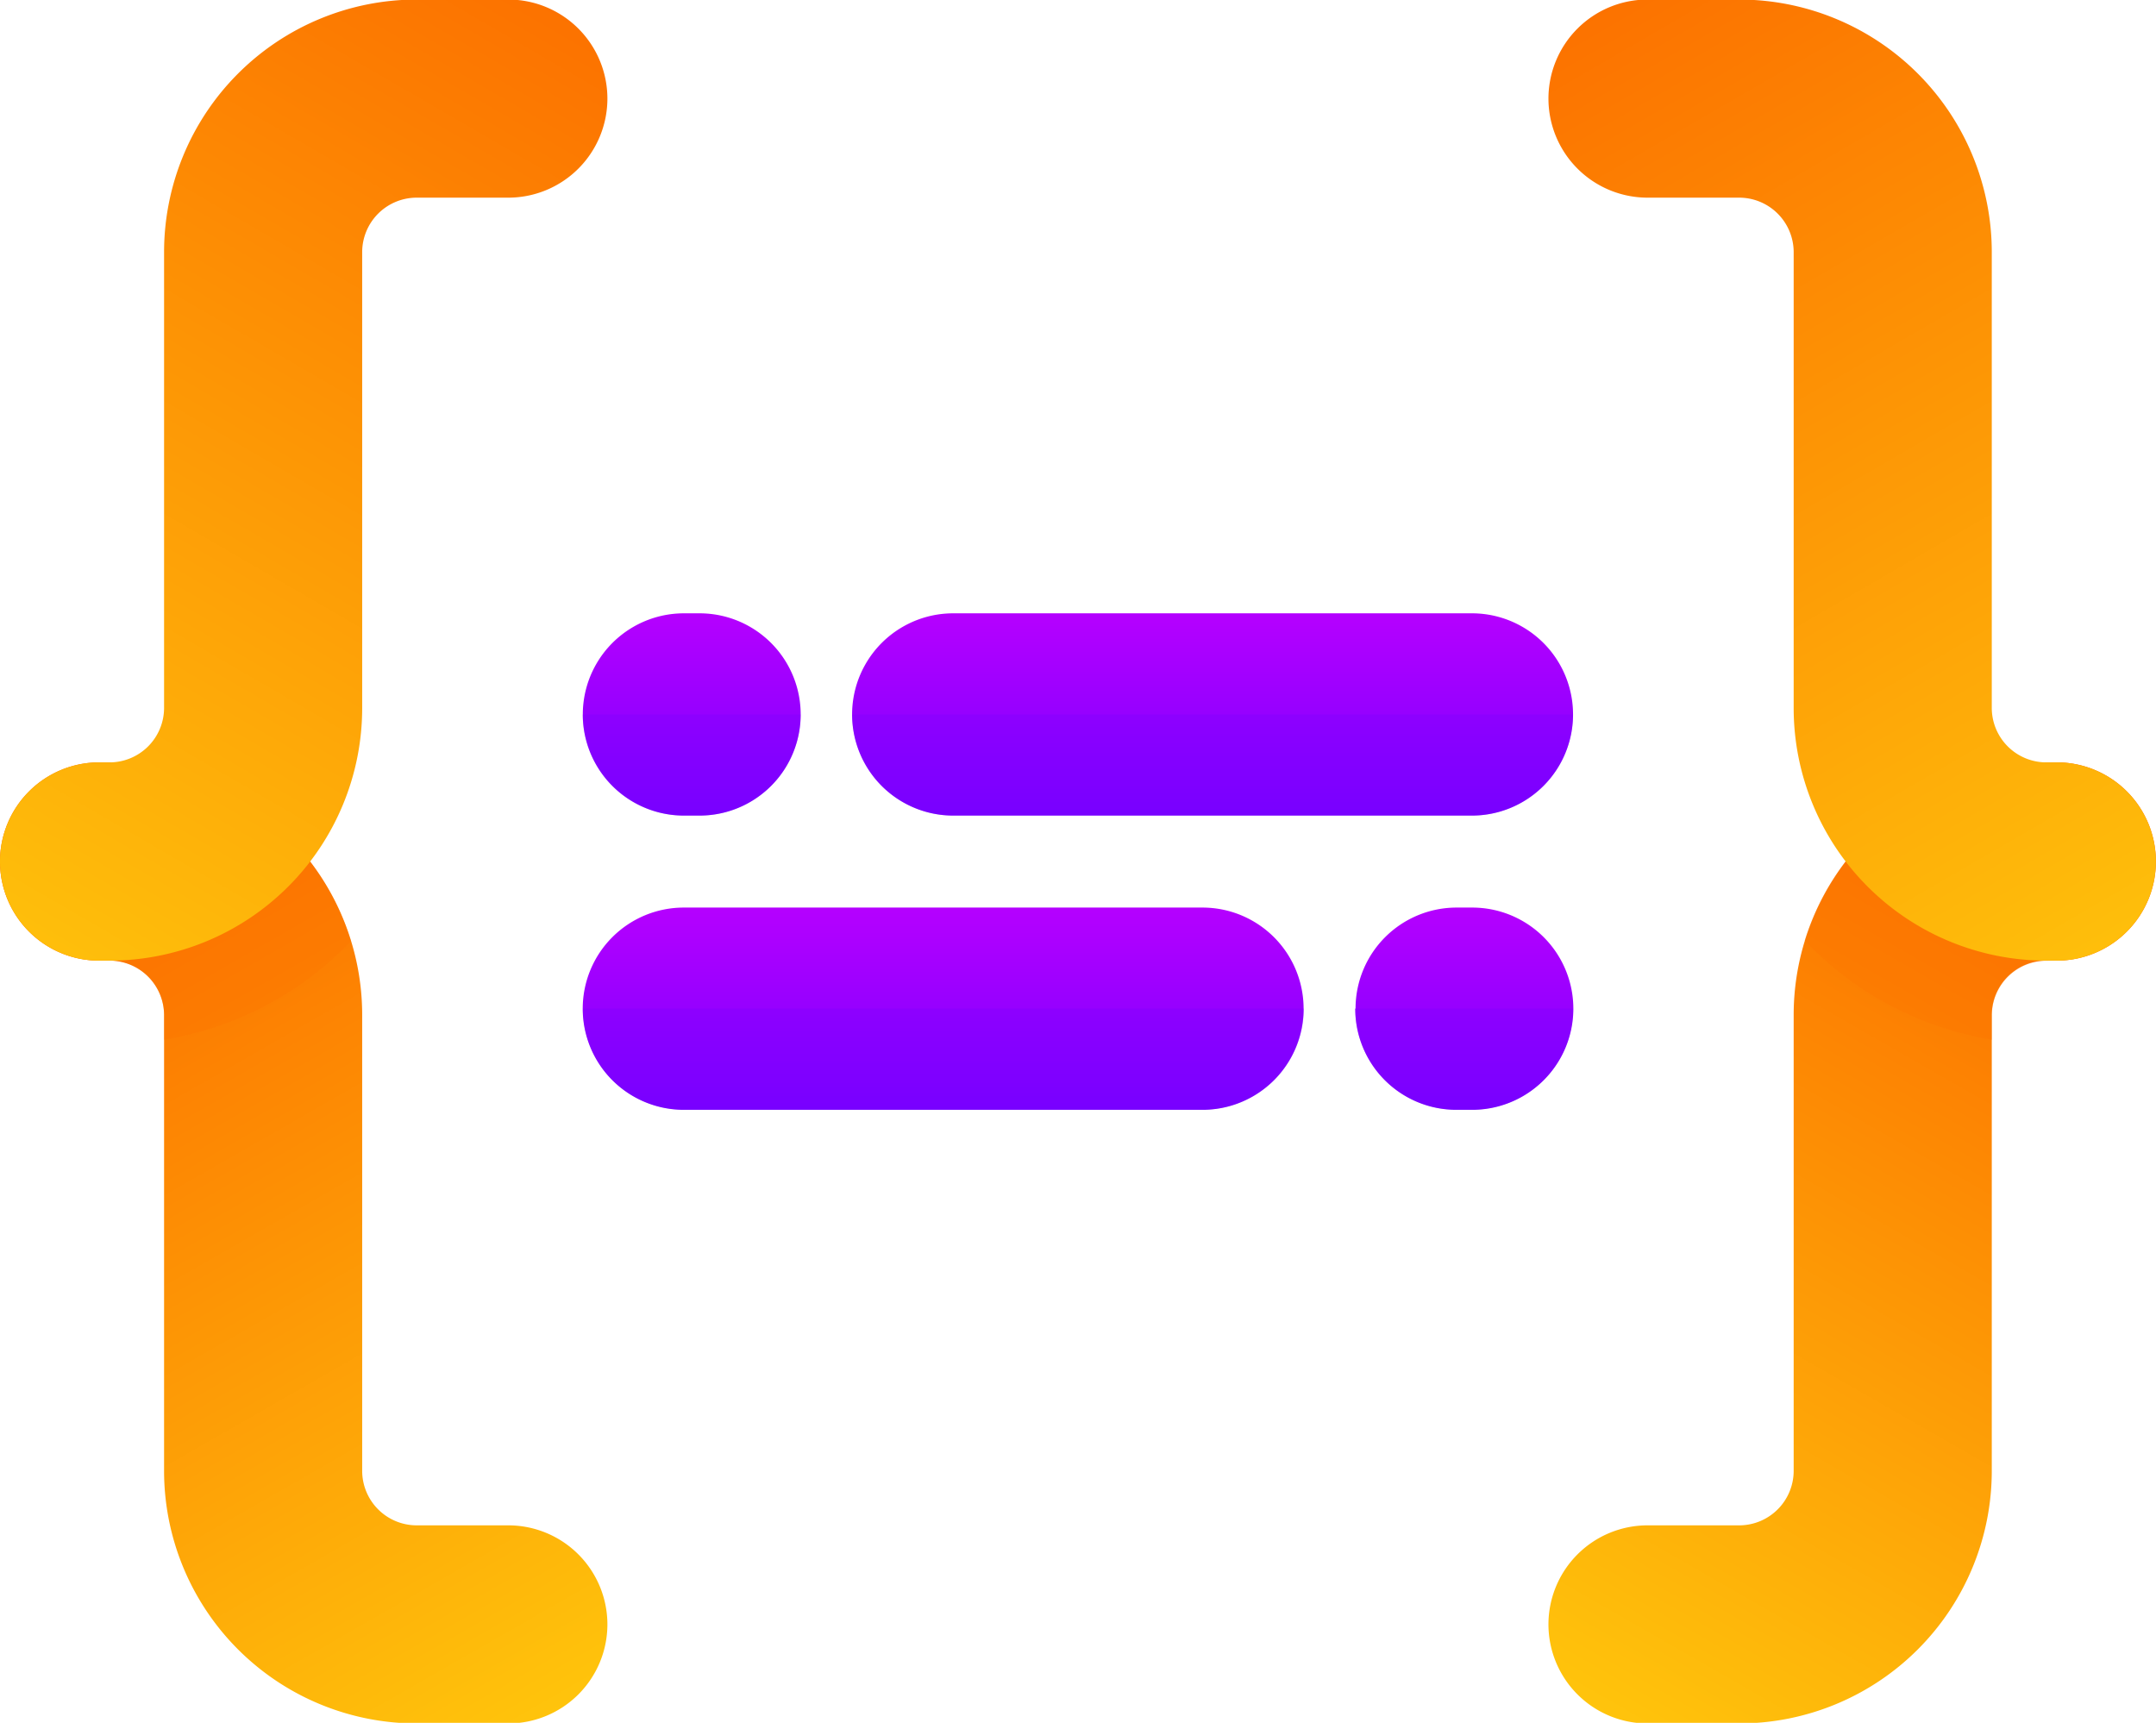 <svg xmlns="http://www.w3.org/2000/svg" xmlns:xlink="http://www.w3.org/1999/xlink" width="145.07" height="115.93" viewBox="0 0 145.07 115.93">
  <defs>
    <style>
      .a {
        isolation: isolate;
      }

      .b {
        fill: url(#a);
      }

      .c {
        fill: #fc7200;
      }

      .c, .h {
        opacity: 0.3;
        mix-blend-mode: multiply;
      }

      .d {
        fill: url(#b);
      }

      .e {
        fill: url(#c);
      }

      .f {
        fill: url(#d);
      }

      .g {
        fill: url(#e);
      }

      .i {
        fill: #7800ff;
      }

      .j {
        fill: url(#f);
      }
    </style>
    <linearGradient id="a" data-name="Degradado sin nombre 2" x1="67.1" y1="163.93" x2="32.97" y2="104.35" gradientUnits="userSpaceOnUse">
      <stop offset="0" stop-color="#ffcd0d"/>
      <stop offset="1" stop-color="#fc7200"/>
    </linearGradient>
    <linearGradient id="b" data-name="Degradado sin nombre 49" x1="63.92" y1="42.01" x2="21.12" y2="115.84" gradientUnits="userSpaceOnUse">
      <stop offset="0" stop-color="#fc7200"/>
      <stop offset="1" stop-color="#ffcd0d"/>
    </linearGradient>
    <linearGradient id="c" x1="-1473.68" y1="163.93" x2="-1507.82" y2="104.35" gradientTransform="matrix(-1, 0, 0, 1, -1340.78, 0)" xlink:href="#a"/>
    <linearGradient id="d" x1="-1476.86" y1="42.01" x2="-1519.67" y2="115.84" gradientTransform="matrix(-1, 0, 0, 1, -1340.78, 0)" xlink:href="#b"/>
    <linearGradient id="e" data-name="Degradado sin nombre 5" x1="100" y1="83.58" x2="100" y2="96.77" gradientUnits="userSpaceOnUse">
      <stop offset="0" stop-color="#b400ff"/>
      <stop offset="1" stop-color="#7800ff"/>
    </linearGradient>
    <linearGradient id="f" x1="100" y1="103.38" x2="100" y2="116.57" gradientTransform="matrix(-1, 0, 0, 1, 200, 0)" xlink:href="#e"/>
  </defs>
  <title>logo</title>
  <g class="a">
    <g>
      <g>
        <g>
          <g>
            <path class="b" d="M61.67,158H55.51a17,17,0,0,1-17-17V110.34a3.67,3.67,0,0,0-3.67-3.67h-.7A6.67,6.67,0,0,1,27.47,100h0a6.67,6.67,0,0,1,6.67-6.67h.7a17,17,0,0,1,17,17V141a3.67,3.67,0,0,0,3.67,3.67h6.16a6.67,6.67,0,0,1,6.67,6.67h0A6.67,6.67,0,0,1,61.67,158Z" transform="translate(-27.47 -42.03)"/>
            <path class="c" d="M51.09,105.36a17,17,0,0,0-16.27-12h-.7A6.67,6.67,0,0,0,27.47,100h0a6.67,6.67,0,0,0,6.67,6.67h.7a3.67,3.67,0,0,1,3.67,3.67V112A22.59,22.59,0,0,0,51.09,105.36Z" transform="translate(-27.47 -42.03)"/>
          </g>
          <path class="d" d="M61.67,42H55.51a17,17,0,0,0-17,17V89.66a3.67,3.67,0,0,1-3.67,3.67h-.7A6.67,6.67,0,0,0,27.47,100h0a6.67,6.67,0,0,0,6.67,6.67h.7a17,17,0,0,0,17-17V59a3.67,3.67,0,0,1,3.67-3.67h6.16a6.67,6.67,0,0,0,6.67-6.67h0A6.67,6.67,0,0,0,61.67,42Z" transform="translate(-27.47 -42.03)"/>
        </g>
        <g>
          <g>
            <path class="e" d="M138.33,158h6.16a17,17,0,0,0,17-17V110.34a3.67,3.67,0,0,1,3.67-3.67h.7a6.67,6.67,0,0,0,6.67-6.67h0a6.67,6.67,0,0,0-6.67-6.67h-.7a17,17,0,0,0-17,17V141a3.67,3.67,0,0,1-3.67,3.67h-6.16a6.67,6.67,0,0,0-6.67,6.67h0A6.67,6.67,0,0,0,138.33,158Z" transform="translate(-27.47 -42.03)"/>
            <path class="c" d="M165.87,106.67a6.67,6.67,0,0,0,6.67-6.67h0a6.67,6.67,0,0,0-6.67-6.67h-.7a17,17,0,0,0-16.27,12A22.59,22.59,0,0,0,161.5,112v-1.64a3.67,3.67,0,0,1,3.67-3.67Z" transform="translate(-27.47 -42.03)"/>
          </g>
          <path class="f" d="M138.33,42h6.16a17,17,0,0,1,17,17V89.66a3.67,3.67,0,0,0,3.67,3.67h.7a6.67,6.67,0,0,1,6.67,6.67h0a6.67,6.67,0,0,1-6.67,6.67h-.7a17,17,0,0,1-17-17V59a3.67,3.67,0,0,0-3.67-3.67h-6.16a6.67,6.67,0,0,1-6.67-6.67h0A6.67,6.67,0,0,1,138.33,42Z" transform="translate(-27.47 -42.03)"/>
        </g>
      </g>
      <g>
        <g>
          <path class="g" d="M126.51,96.91H91.61a6.8,6.8,0,1,1,0-13.61h34.9a6.8,6.8,0,1,1,0,13.61Zm-52,0H73.49a6.8,6.8,0,1,1,0-13.61h1.05a6.8,6.8,0,1,1,0,13.61Z" transform="translate(-27.47 -42.03)"/>
          <g class="h">
            <path class="i" d="M91.61,96.91h34.9a6.8,6.8,0,0,0,6.8-6.8H84.81A6.8,6.8,0,0,0,91.61,96.91Z" transform="translate(-27.47 -42.03)"/>
            <path class="i" d="M73.49,96.91h1.05a6.8,6.8,0,0,0,6.8-6.8H66.68A6.8,6.8,0,0,0,73.49,96.91Z" transform="translate(-27.47 -42.03)"/>
          </g>
        </g>
        <g>
          <path class="j" d="M66.68,109.9a6.8,6.8,0,0,1,6.8-6.8h34.9a6.8,6.8,0,1,1,0,13.61H73.49A6.8,6.8,0,0,1,66.68,109.9Zm52,0a6.8,6.8,0,0,1,6.8-6.8h1.05a6.8,6.8,0,1,1,0,13.61h-1.05A6.8,6.8,0,0,1,118.66,109.9Z" transform="translate(-27.47 -42.03)"/>
          <g class="h">
            <path class="i" d="M108.39,116.7H73.49a6.8,6.8,0,0,1-6.8-6.8h48.51A6.8,6.8,0,0,1,108.39,116.7Z" transform="translate(-27.47 -42.03)"/>
            <path class="i" d="M126.51,116.7h-1.05a6.8,6.8,0,0,1-6.8-6.8h14.66A6.8,6.8,0,0,1,126.51,116.7Z" transform="translate(-27.47 -42.03)"/>
          </g>
        </g>
      </g>
    </g>
  </g>
</svg>
